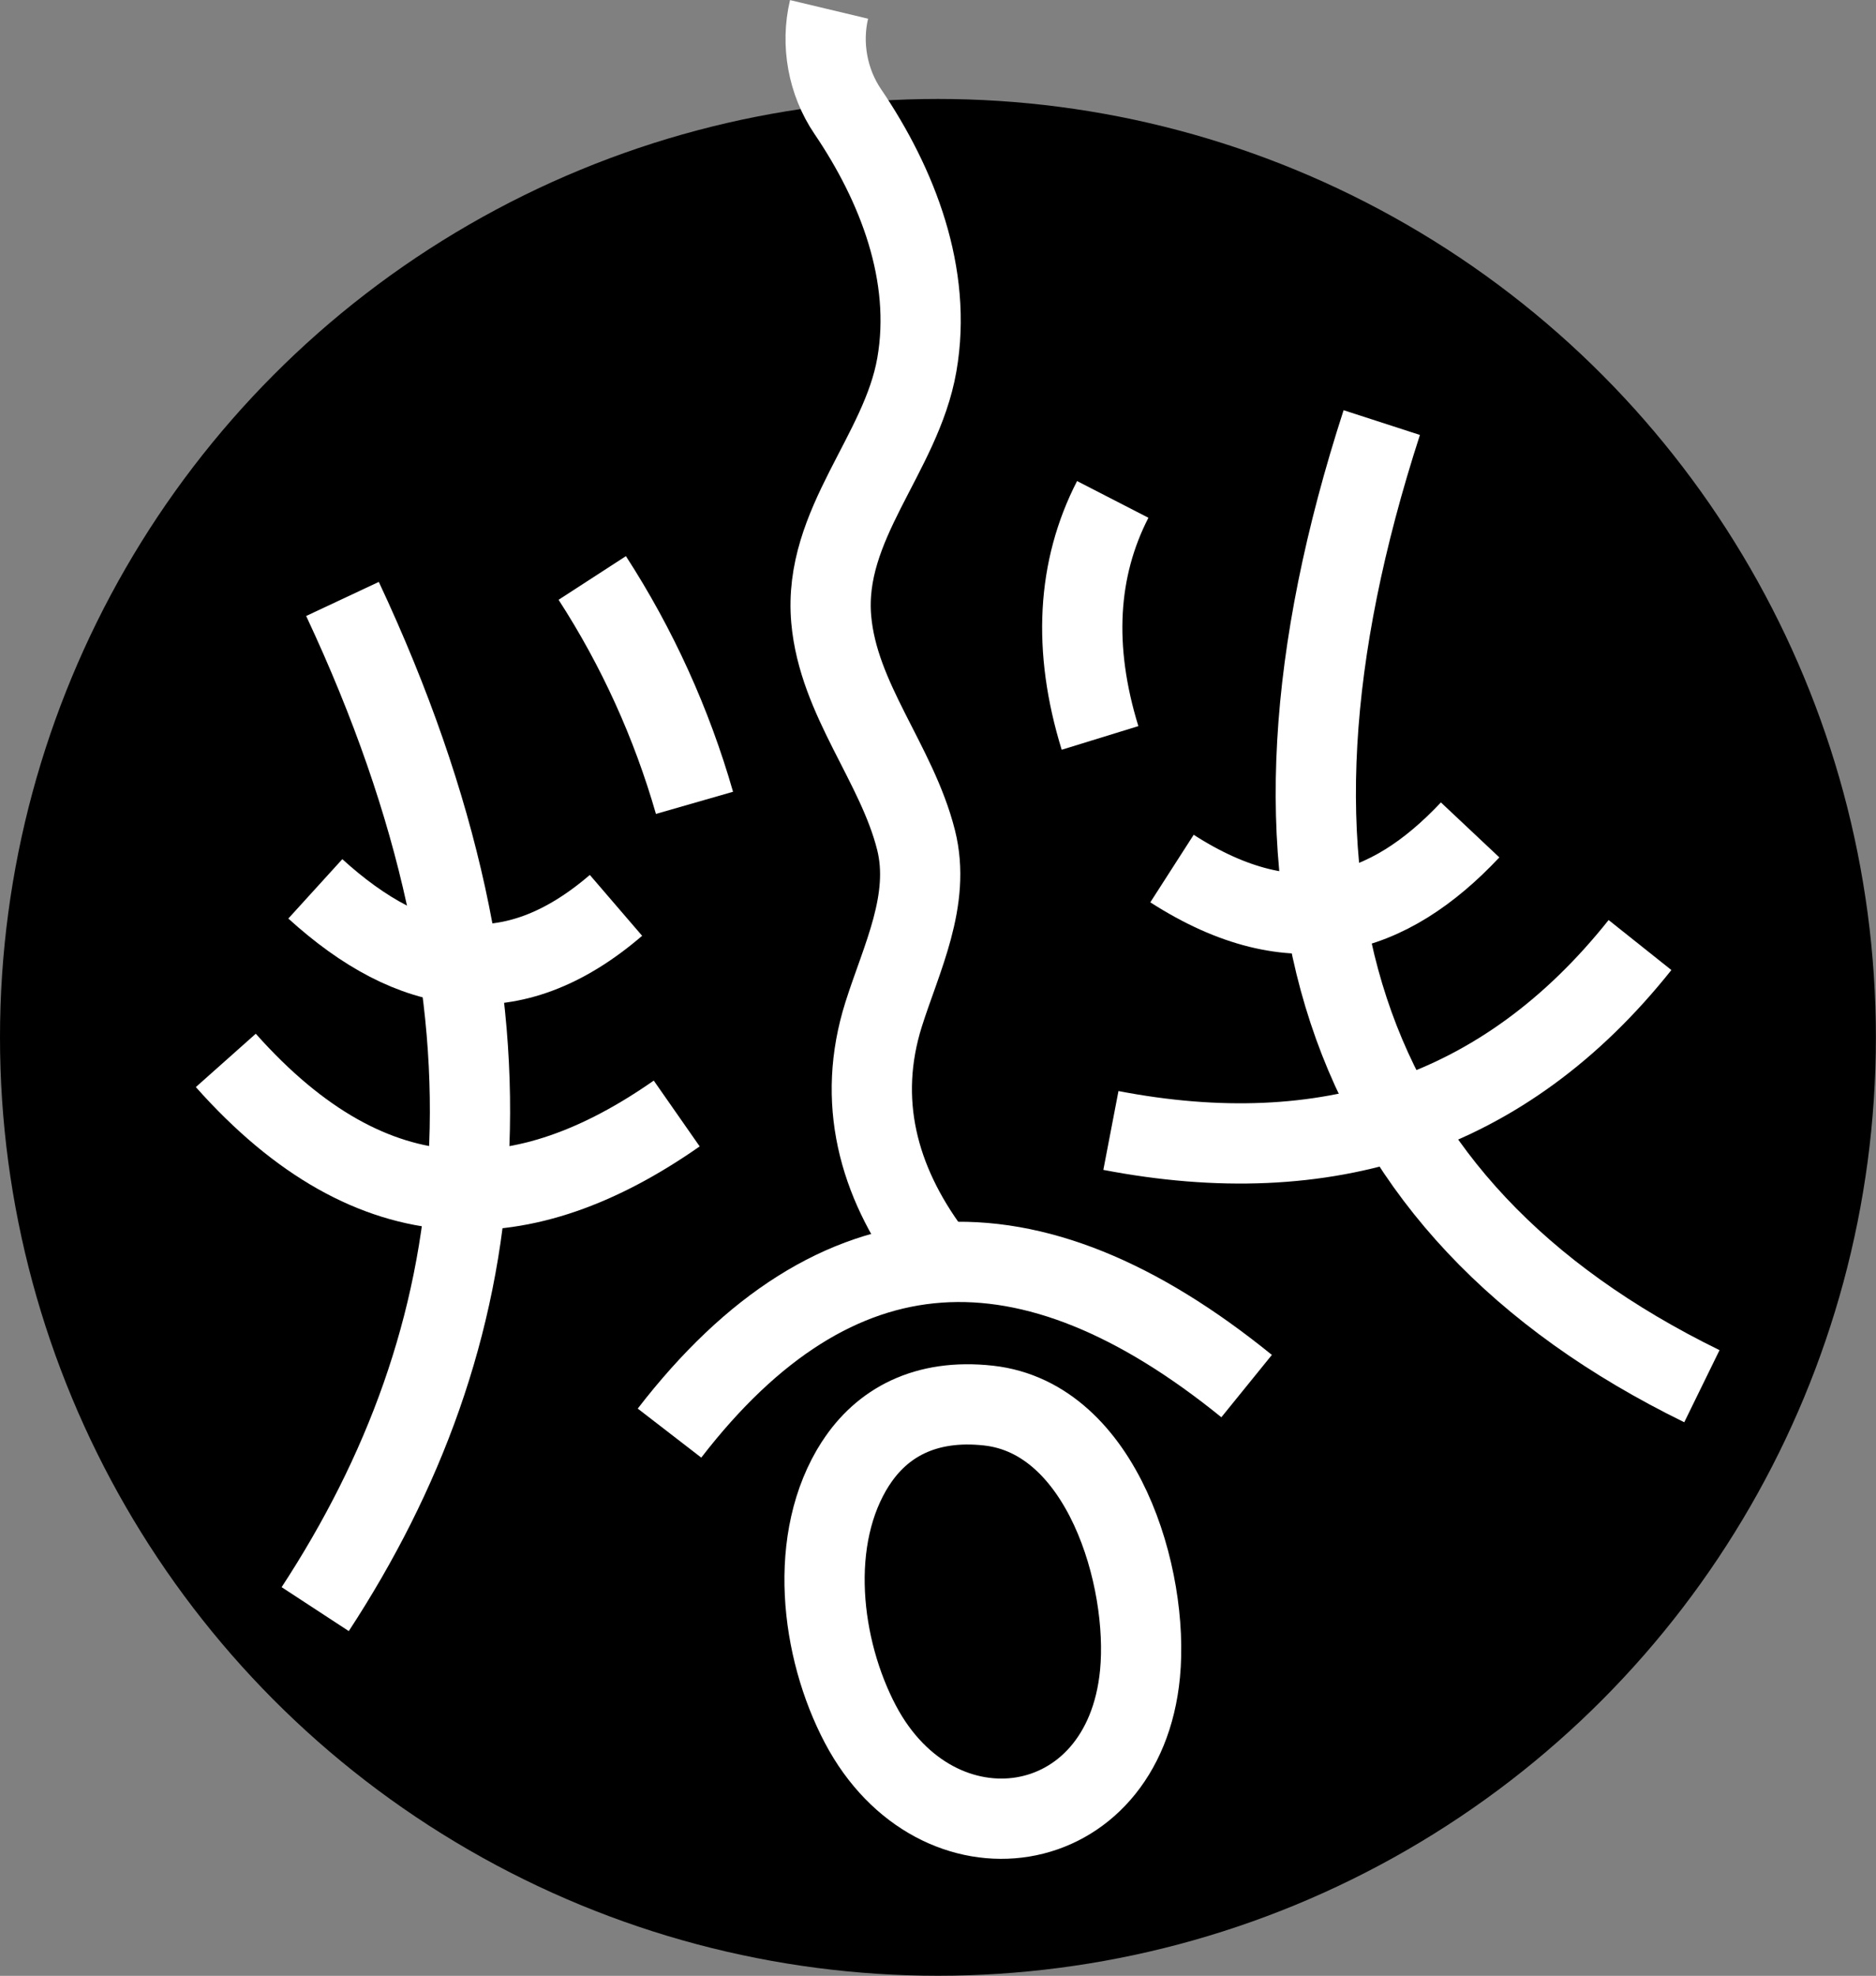 <?xml version="1.0" encoding="UTF-8"?><svg id="Layer_1" xmlns="http://www.w3.org/2000/svg" viewBox="0 0 163.67 172.3"><rect x="0" y="0" width="163.67" height="172.3" fill="#808080" stroke="none"/><defs><style>.cls-1{fill:none;stroke:#fff;stroke-linejoin:bevel;stroke-width:7px;}</style></defs><circle cx="81.83" cy="90.46" r="81.83"/><path class="cls-1" d="m19.7,92.47c12.95,14.56,26.12,13.86,39.34,4.63"/><path class="cls-1" d="m96.92,98.58c18.75,3.6,34.32-1.3,46.16-16.17"/><path class="cls-1" d="m120.55,36.85c-13.05,40.28-3.97,68.42,27.93,84.03"/><path class="cls-1" d="m29.88,52.23c17.14,36.56,12.99,64.58-2.38,88.09"/><path class="cls-1" d="m74.66,127.59c-4.24,6.55-3.08,16.17.41,22.78,6.68,12.64,22.97,10.36,24.39-4.42.8-8.34-3.25-22.28-13.22-23.38-5.52-.61-9.31,1.52-11.58,5.03Z"/><path class="cls-1" d="m27.51,77.51c8.41,7.65,17.1,9.29,26.23,1.44"/><path class="cls-1" d="m102.25,75.74c10.66,6.85,18.94,4.15,26.01-3.37"/><path class="cls-1" d="m58.41,124.97c14.5-18.79,31.37-19.49,50.35-4.1"/><path class="cls-1" d="m72.33.82c-.72,3.02-.12,6.32,1.62,8.89,4.35,6.41,7.41,14.25,6.04,22.09-1.36,7.82-8.2,13.91-7.47,22.21.62,7.01,5.71,12.54,7.4,19.24,1.32,5.24-1.29,10.33-2.83,15.21-2.37,7.52-.5,14.51,4.11,20.74"/><path class="cls-1" d="m97.08,43.55c-3.11,6.05-3.51,13.01-1.11,20.8"/><path class="cls-1" d="m51.67,50.4c3.92,6.05,6.93,12.68,8.92,19.61"/></svg>